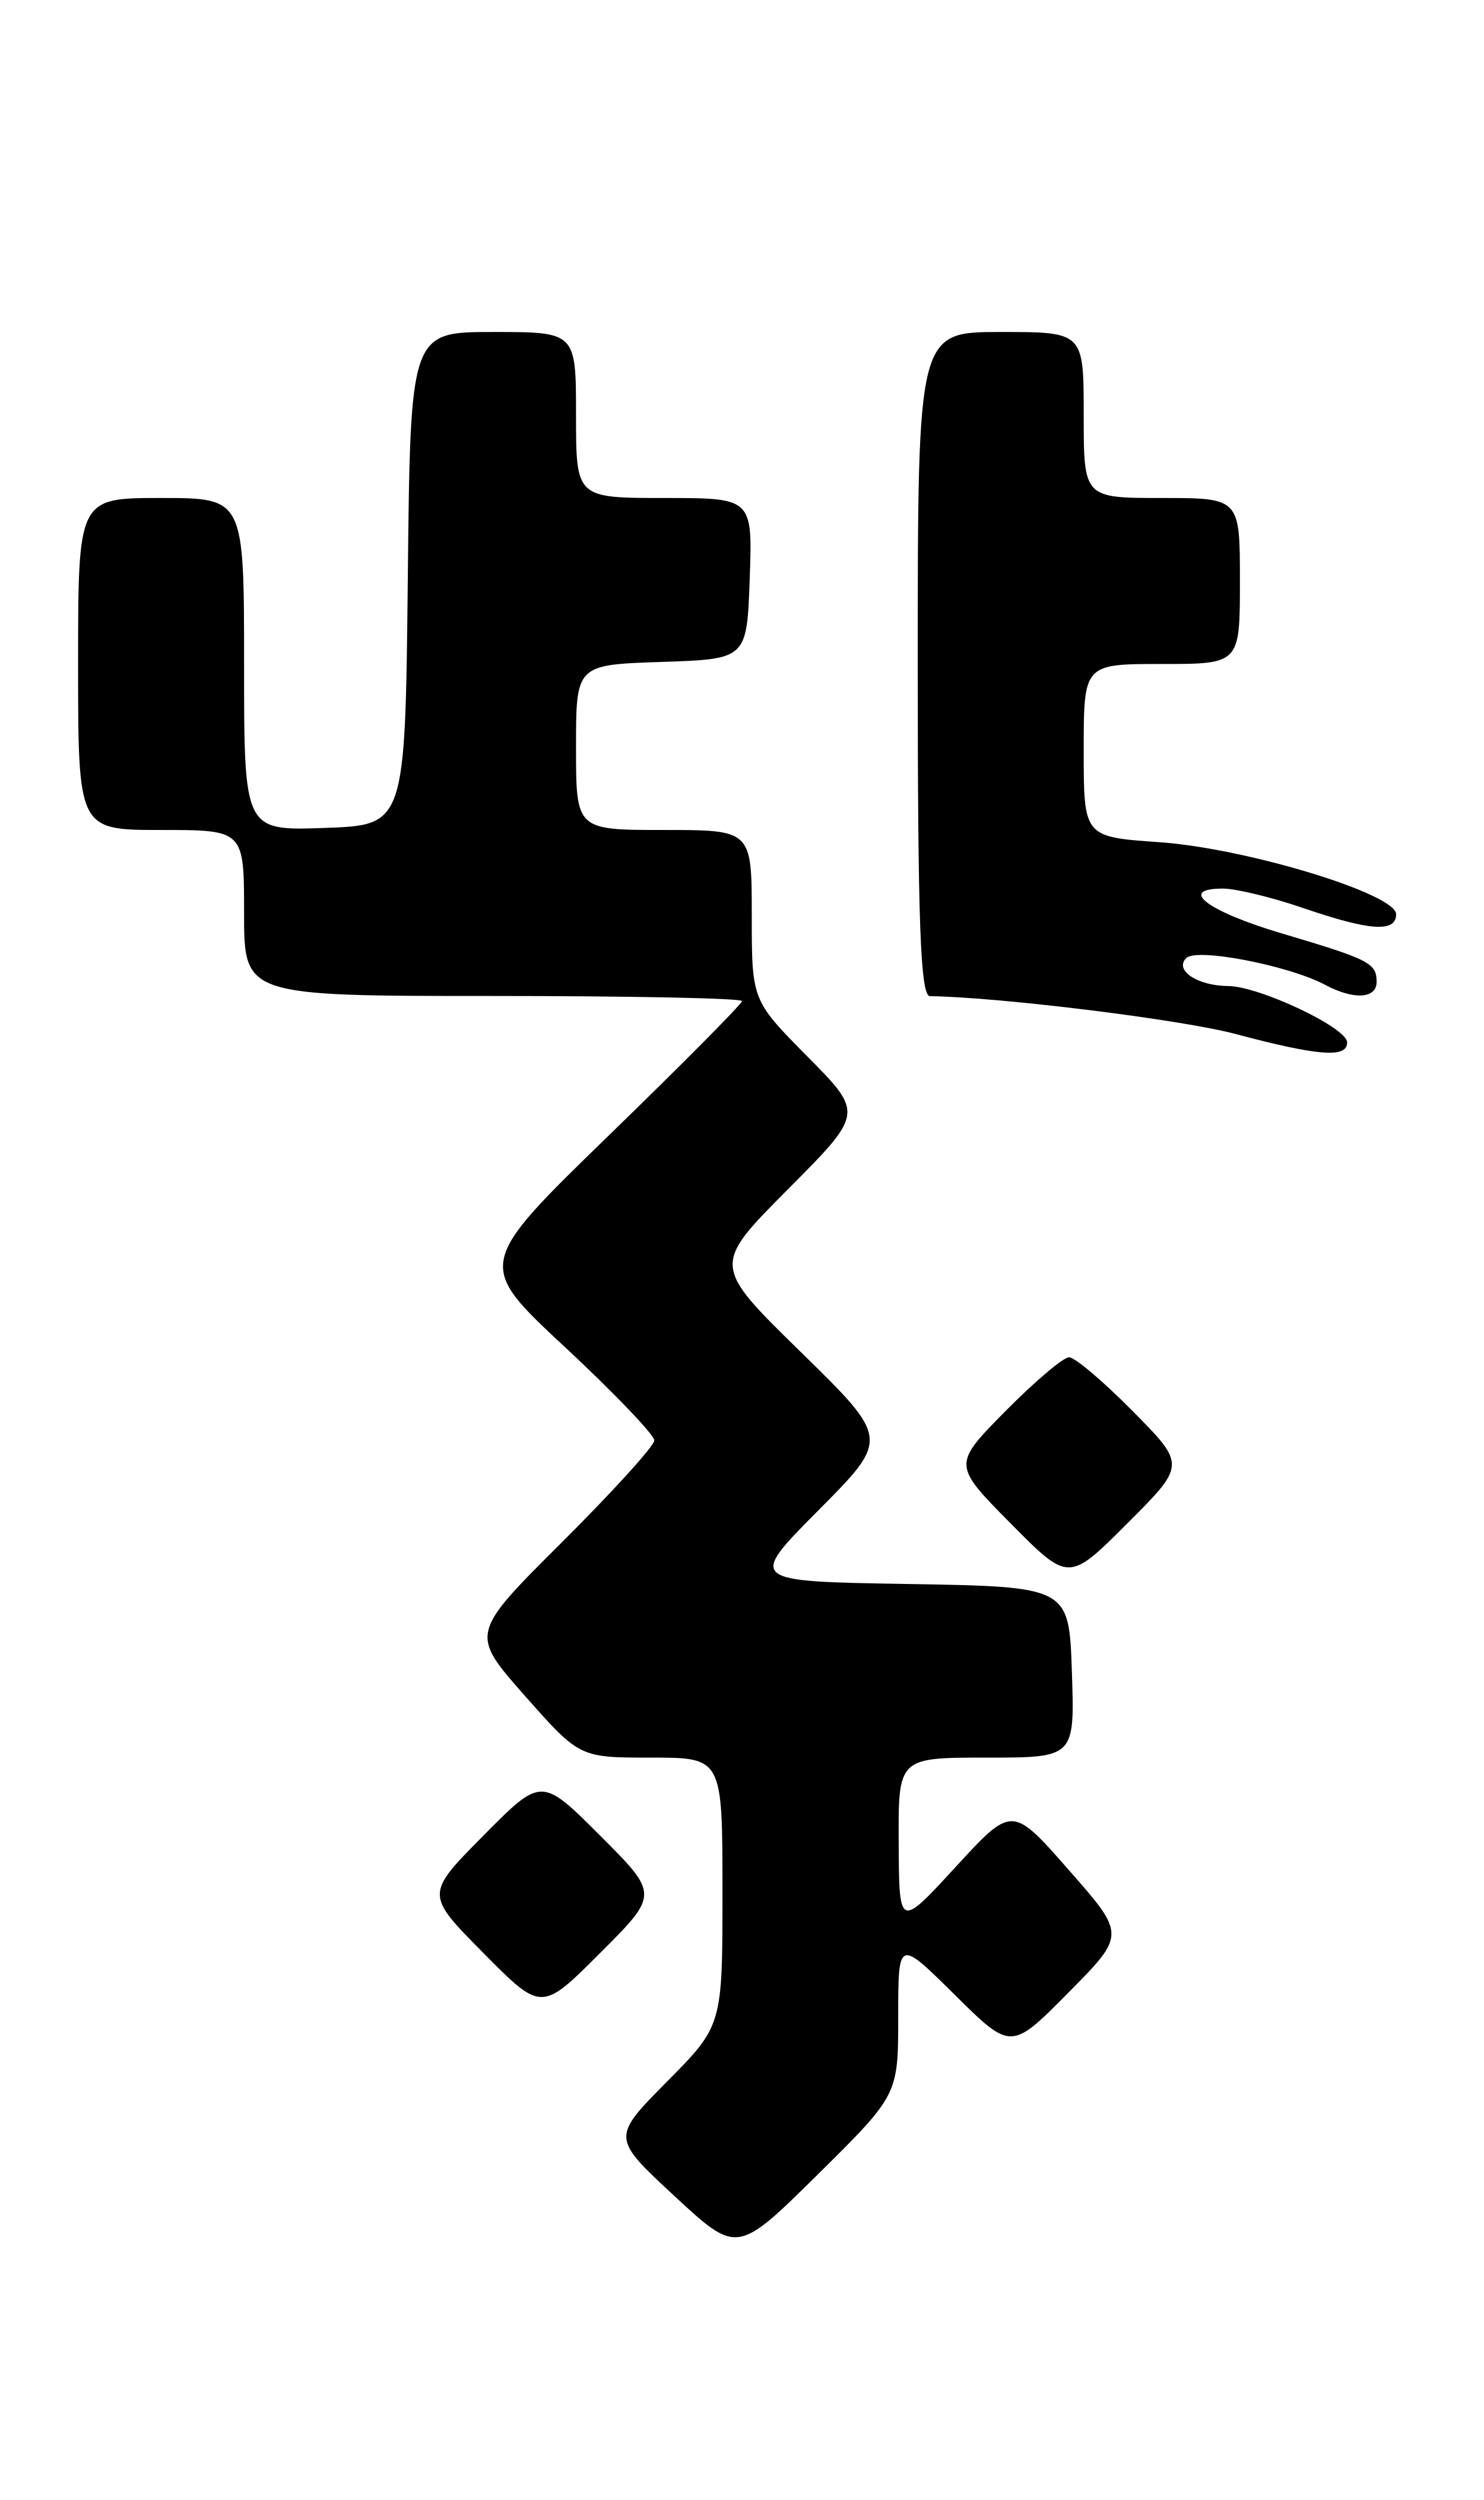 <?xml version="1.0" encoding="UTF-8" standalone="no"?>
<!DOCTYPE svg PUBLIC "-//W3C//DTD SVG 1.1//EN" "http://www.w3.org/Graphics/SVG/1.1/DTD/svg11.dtd" >
<svg xmlns="http://www.w3.org/2000/svg" xmlns:xlink="http://www.w3.org/1999/xlink" version="1.1" viewBox="0 0 152 256">
 <g >
 <path fill="currentColor"
d=" M 92.00 206.55 C 92.00 198.56 92.00 198.56 97.78 204.28 C 103.56 210.00 103.56 210.00 109.43 204.07 C 115.30 198.14 115.30 198.14 109.48 191.52 C 103.67 184.90 103.67 184.90 97.88 191.20 C 92.09 197.50 92.09 197.50 92.05 188.75 C 92.00 180.00 92.00 180.00 101.04 180.00 C 110.08 180.00 110.08 180.00 109.79 171.25 C 109.50 162.50 109.50 162.50 93.05 162.22 C 76.60 161.95 76.60 161.95 83.85 154.65 C 91.10 147.35 91.10 147.35 82.03 138.47 C 72.95 129.59 72.95 129.59 80.70 121.80 C 88.45 114.01 88.45 114.01 82.72 108.22 C 77.00 102.44 77.00 102.44 77.00 93.72 C 77.00 85.00 77.00 85.00 68.00 85.00 C 59.00 85.00 59.00 85.00 59.00 76.54 C 59.00 68.08 59.00 68.08 67.75 67.79 C 76.50 67.50 76.50 67.50 76.79 59.25 C 77.08 51.00 77.08 51.00 68.04 51.00 C 59.00 51.00 59.00 51.00 59.00 42.50 C 59.00 34.00 59.00 34.00 50.52 34.00 C 42.03 34.00 42.03 34.00 41.77 59.25 C 41.50 84.50 41.50 84.50 33.25 84.79 C 25.00 85.08 25.00 85.08 25.00 68.04 C 25.00 51.00 25.00 51.00 16.50 51.00 C 8.00 51.00 8.00 51.00 8.00 68.00 C 8.00 85.00 8.00 85.00 16.50 85.00 C 25.00 85.00 25.00 85.00 25.00 93.50 C 25.00 102.00 25.00 102.00 50.50 102.00 C 64.53 102.00 76.00 102.23 76.00 102.52 C 76.00 102.81 69.87 108.99 62.38 116.26 C 48.76 129.49 48.76 129.49 57.90 137.99 C 62.92 142.67 67.03 146.96 67.02 147.52 C 67.01 148.08 62.76 152.76 57.57 157.93 C 48.15 167.31 48.15 167.31 53.75 173.66 C 59.36 180.00 59.36 180.00 66.68 180.00 C 74.00 180.00 74.00 180.00 74.00 193.72 C 74.00 207.44 74.00 207.44 68.32 213.18 C 62.64 218.92 62.64 218.92 69.07 224.89 C 75.50 230.85 75.50 230.85 83.75 222.70 C 92.00 214.54 92.00 214.54 92.00 206.55 Z  M 61.47 187.99 C 55.46 181.98 55.46 181.98 49.51 187.99 C 43.56 194.00 43.56 194.00 49.51 200.01 C 55.46 206.02 55.46 206.02 61.47 200.01 C 67.48 194.00 67.48 194.00 61.47 187.99 Z  M 116.01 144.51 C 113.02 141.48 110.09 139.00 109.50 139.00 C 108.91 139.00 105.99 141.48 103.00 144.50 C 97.57 150.00 97.57 150.00 103.51 156.01 C 109.46 162.02 109.46 162.02 115.46 156.02 C 121.46 150.02 121.46 150.02 116.01 144.51 Z  M 137.98 106.75 C 137.96 105.24 129.00 101.01 125.79 100.98 C 122.64 100.96 120.24 99.35 121.51 98.11 C 122.59 97.05 132.03 98.88 135.75 100.87 C 138.66 102.42 141.00 102.29 141.00 100.56 C 141.00 98.63 140.28 98.26 131.31 95.60 C 123.64 93.32 120.59 91.00 125.26 91.00 C 126.59 91.00 130.30 91.90 133.50 93.00 C 140.32 95.34 143.00 95.52 143.00 93.63 C 143.00 91.54 127.68 86.88 118.75 86.25 C 111.00 85.71 111.00 85.71 111.00 76.86 C 111.00 68.00 111.00 68.00 119.00 68.00 C 127.00 68.00 127.00 68.00 127.00 59.50 C 127.00 51.00 127.00 51.00 119.00 51.00 C 111.00 51.00 111.00 51.00 111.00 42.50 C 111.00 34.00 111.00 34.00 102.50 34.00 C 94.00 34.00 94.00 34.00 94.00 68.00 C 94.00 94.52 94.27 102.00 95.25 102.02 C 102.34 102.11 120.96 104.41 126.50 105.88 C 135.06 108.16 138.01 108.38 137.98 106.75 Z "/>
</g>
</svg>